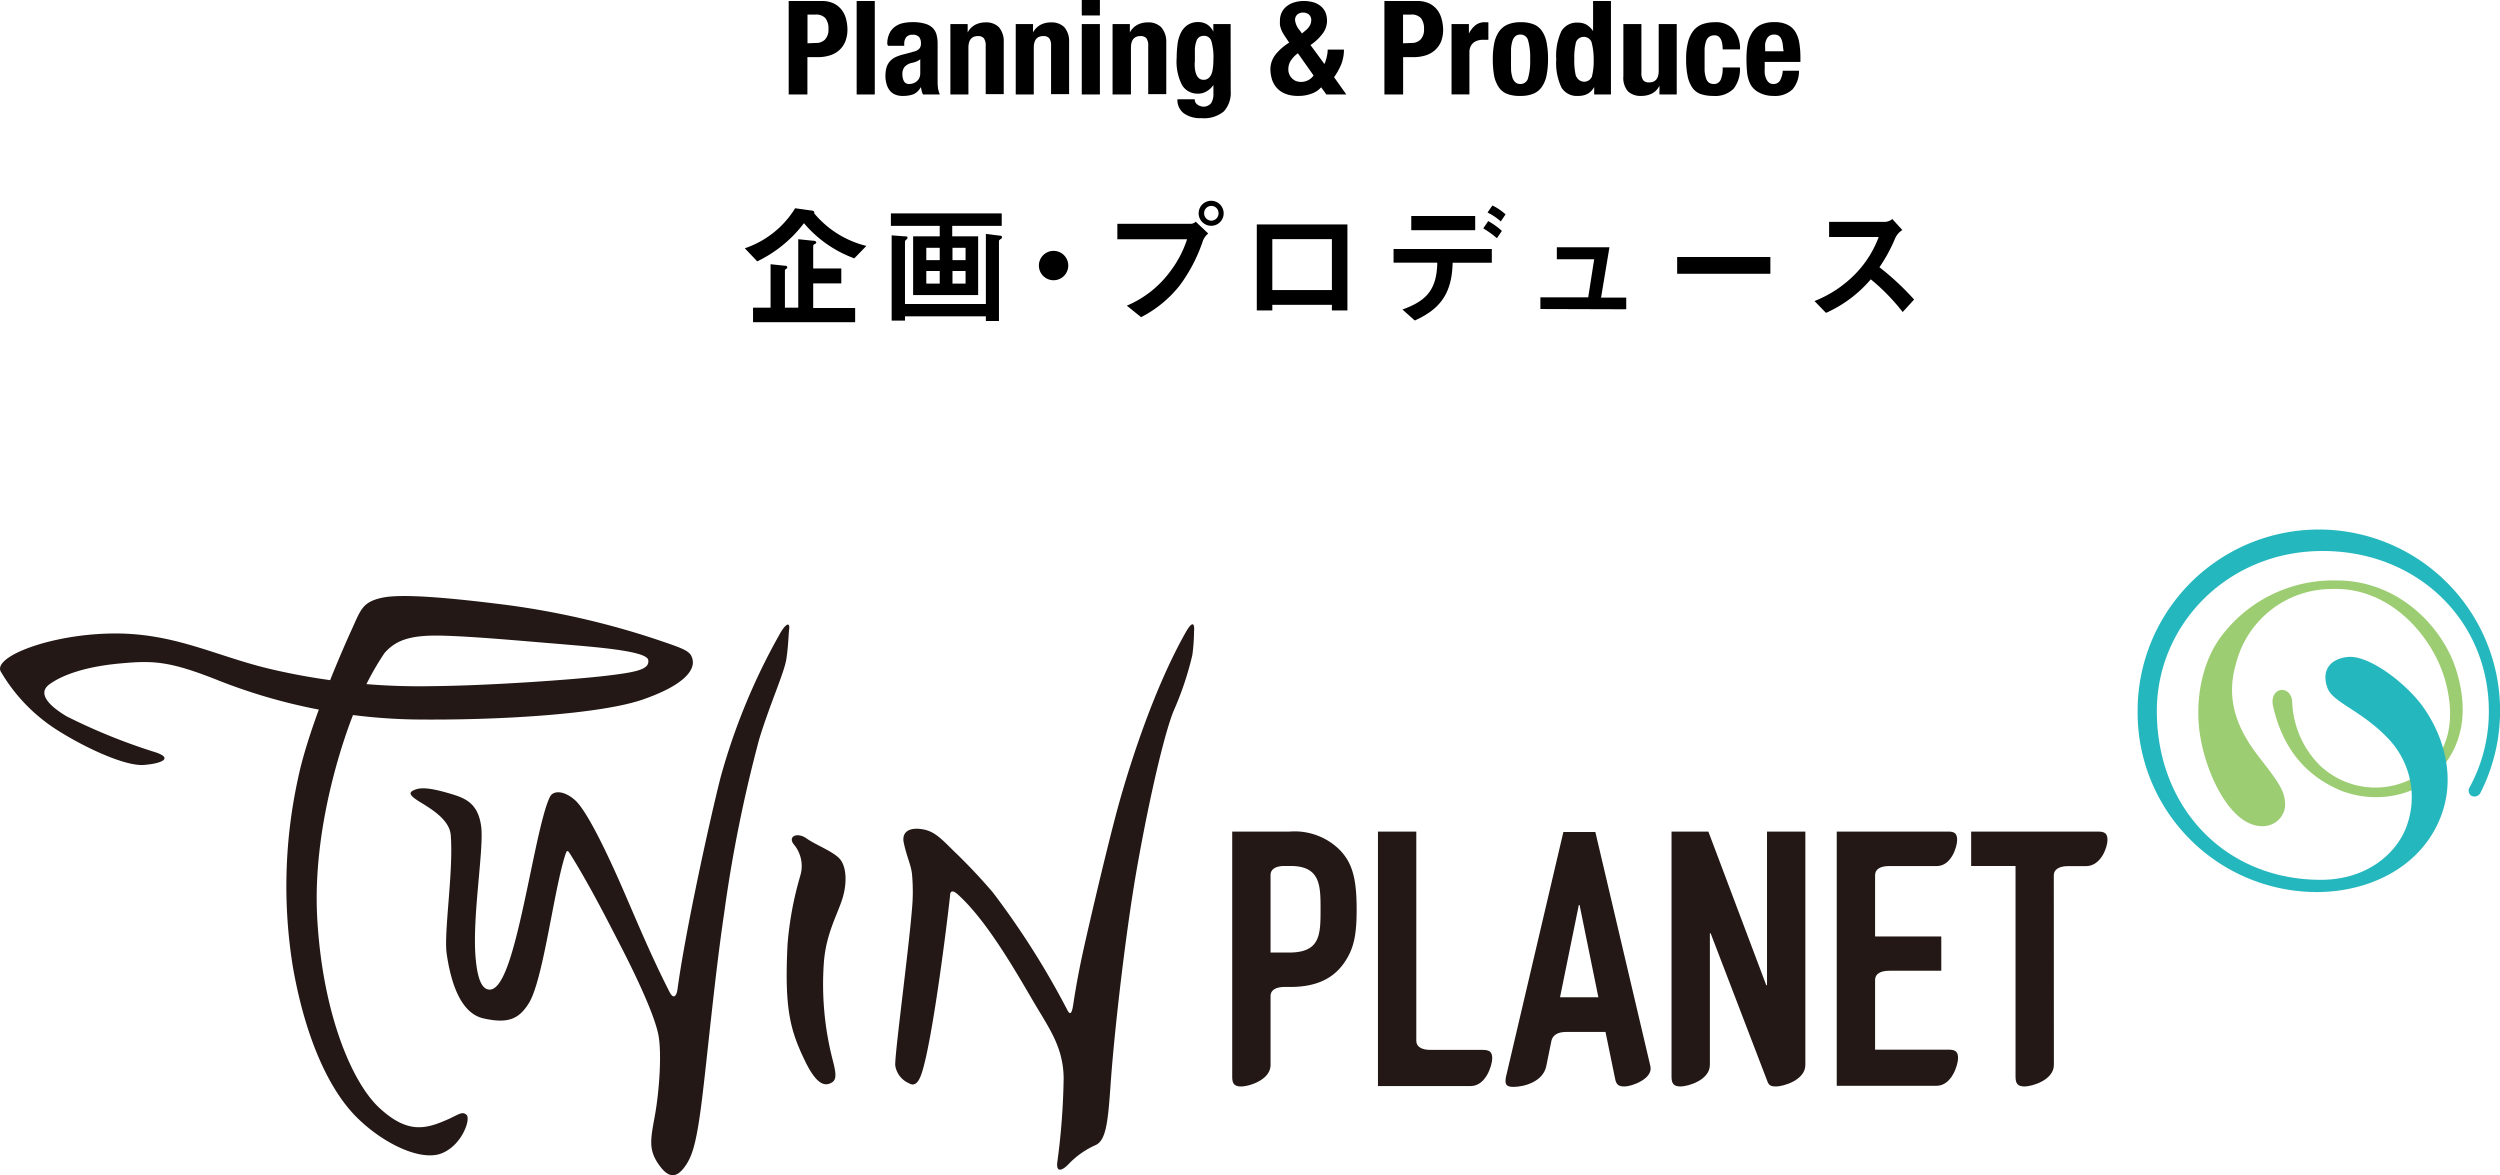 <svg xmlns="http://www.w3.org/2000/svg" viewBox="0 0 297.96 140.07"><defs><style>.cls-1{fill:#231815;}.cls-2{fill:#9dcd72;}.cls-3{fill:#25b7be;}</style></defs><g id="レイヤー_2" data-name="レイヤー 2"><g id="レイヤー_2-2" data-name="レイヤー 2"><path class="cls-1" d="M188.26,107.86h-.09l-2.24,11h4.57Zm8.44,19.21c.35,1.49-2.2,2.42-3.08,2.42-.7,0-1-.19-1.14-1l-1.13-5.5h-4.68c-1.06,0-1.63.41-1.77,1.08l-.61,3c-.38,1.83-2.58,2.47-3.94,2.47-.91,0-1-.39-.87-1.16l6.85-29.22h3.81Z"/><path class="cls-1" d="M168.8,99.11h-4.57v30.33h11.05c1.82,0,2.57-2.49,2.57-3.31s-.38-1-1.17-1h-6.22c-1.05,0-1.66-.4-1.66-1.08Z"/><path class="cls-1" d="M232.16,99.11c.74,0,1.1.17,1.1,1s-.71,3.11-2.42,3.11h-5.69c-1.06,0-1.67.39-1.67,1.08v7.31h7.89v4.09h-6.22c-1.06,0-1.67.4-1.67,1.08v8.32h8.71c.79,0,1.18.18,1.18,1s-.76,3.31-2.57,3.31H218.91V99.11Z"/><path class="cls-1" d="M244.79,126.92c0,1.82-2.63,2.57-3.49,2.57s-1.08-.38-1.08-1.17V103.21h-5.29v-4.1H250c.79,0,1.18.17,1.18,1s-.76,3.12-2.57,3.12h-2.17c-1,0-1.66.39-1.66,1.08Z"/><path class="cls-1" d="M203.88,111.23h-.09v15.69c0,1.82-2.63,2.57-3.49,2.57s-1.08-.38-1.08-1.17V99.11h4.39l6.9,18.31h.09V99.11h4.57v27.81c0,1.82-2.63,2.57-3.49,2.57-.56,0-.82-.1-1-.52Z"/><path class="cls-1" d="M146.86,99.11h6.86a7.63,7.63,0,0,1,5.91,2.14c1.56,1.57,2.06,3.49,2.06,7.12,0,2.65-.22,4.44-1.3,6.1-1.26,2-3.27,3.16-6.63,3.16h-.67c-1.05,0-1.66.4-1.66,1.08v8.21c0,1.82-2.62,2.57-3.49,2.57s-1.08-.38-1.08-1.17Zm4.57,14.42h2.2c3.71,0,3.76-2.09,3.76-5.12,0-2.85,0-5.2-3.59-5.2h-.71c-1.05,0-1.66.39-1.66,1.08Z"/><path class="cls-1" d="M51.41,81.78a77.55,77.55,0,0,1-19-2c-6.54-1.51-11.52-4.34-18.88-4.28S-.75,78.2.07,80a20.55,20.55,0,0,0,7,7.17c3.53,2.2,8,4.16,10.07,4s3.58-.78,1.39-1.51A70.2,70.2,0,0,1,7.93,85.37c-2-1.2-3.58-2.71-2-3.84s4.34-2.08,8.3-2.45,5.86-.32,11.46,1.88A66.61,66.61,0,0,0,49.4,85.75c10,.12,22.21-.63,27.25-2.39s6.1-3.53,5.91-4.66-.88-1.32-4.59-2.58a97.26,97.26,0,0,0-17.43-4c-6.92-.88-12.65-1.39-15-.88S43,72.66,41.91,75.05s-5.16,11.64-6.42,17.87a60,60,0,0,0-.56,22.46c1.51,8.5,4.34,14.54,7.55,17.75s7.68,5.29,10.13,4.34,3.52-4.09,3-4.59-1,0-2.32.57c-2.58,1.13-4.72,1.69-8.06-1.39s-6.79-11.39-7.42-22.59,3.43-22.35,4.62-25.12a33.08,33.08,0,0,1,3.4-6.52c1.32-1.5,3-2.17,6.89-2.07s9.82.66,14.06,1c3.71.33,10.29.77,10.48,1.9s-1.38,1.45-5.09,1.89S58.4,81.72,51.41,81.78Z"/><path class="cls-1" d="M53.24,113.69c.48,3.29,1.59,7,4.31,7.67,3,.69,4.29.1,5.47-1.78,1.67-2.64,2.9-12.82,4.23-17.3.32-1.07.35-1.07.81-.33,2.31,3.73,4.39,7.84,5.85,10.67s3.94,7.87,4.53,10.57c.47,2.17.14,6.84-.38,9.72s-.8,4.06.43,5.85,2.17,1.56,3.06.38,1.42-2.6,2.08-7.83,1.56-15,2.69-22.56a167.36,167.36,0,0,1,4.17-20.67c1.32-4.31,3-7.93,3.24-9.58s.23-2.69.33-3.54-.42-.69-1.18.7a75.44,75.44,0,0,0-7,17c-1.27,5-4.21,18.38-5.13,25.23-.09.71-.45,1.39-1,.24-2.55-5-4.53-10-6.23-13.78s-3.73-7.88-5-9-2.6-1.21-3-.33c-1.32,2.74-2.8,12.79-4.51,18.51-.92,3.12-1.82,4.52-2.75,4.41s-1.36-1.52-1.56-3.63c-.47-4.84,1-13.11.65-15.8s-1.79-3.35-3.53-3.87-3.31-.89-4.25-.56-.9.66.56,1.55,3.43,2.13,3.59,3.87C54.07,103.86,52.87,111.14,53.24,113.69Z"/><path class="cls-1" d="M93.86,112.58c-.38,7.7.32,10.22,2.09,13.88,1.19,2.46,2.12,3,2.92,2.69s.87-.85.43-2.6a36.12,36.12,0,0,1-1.1-11.94c.27-3.3,1.56-5.52,2.17-7.41s.52-3.78-.19-4.72-2.92-1.75-4.05-2.55-2.27-.24-1.52.71a4,4,0,0,1,.76,3.77A40.23,40.23,0,0,0,93.86,112.58Z"/><path class="cls-1" d="M108.7,108.27c-.41,5.12-2.1,17.59-2,18.72a2.76,2.76,0,0,0,1.64,2.12c.71.43,1.17-.16,1.52-1.22,1.28-3.92,3-17.68,3.37-21.13,0-.57.31-.75,1-.09,3.56,3.24,7.12,9.62,9.16,13.08,1.79,3,3.33,5.18,3.38,8.72a82.46,82.46,0,0,1-.75,10c-.19,1.41.66,1,1.37.24a10,10,0,0,1,3.16-2.22c1.22-.52,1.49-2.55,1.79-6.89.47-6.89,1.84-18.46,3.07-25.58s3.11-15.81,4.43-19.21a37.35,37.35,0,0,0,2.27-6.75,22.34,22.34,0,0,0,.2-2.77c.09-1-.17-1.35-.95,0-3.73,6.56-6.52,15.29-7.84,19.92s-3.78,15.2-4.44,18.22-1,5.19-1.17,6.32-.39,1.24-.71.61a97.24,97.24,0,0,0-8.87-14,68,68,0,0,0-4.78-5.05c-1.58-1.58-2.34-2.31-3.76-2.5s-2.36.33-2.07,1.66c.38,1.8.94,2.73,1,4A22.29,22.29,0,0,1,108.7,108.27Z"/><path class="cls-2" d="M262.23,87.74c.71,4.28,2.91,8.77,5.49,10.2s4.7-.27,4.63-2.12c-.06-1.55-.69-2.49-3.07-5.54s-4.11-6.59-2.81-11.08a11.78,11.78,0,0,1,11.43-9c7-.28,12.06,5.69,13.52,10.87s.34,10-4.74,12.1A9.58,9.58,0,0,1,276.27,91a11.33,11.33,0,0,1-3.08-7.39c-.16-2.08-2.83-1.76-2.26.64,1.22,5.2,4,8.09,7.55,9.75s8.64,1.39,11.79-1.69c3.3-3.23,4-7.53,2.47-12.46S286,69.1,278.31,69.18A16.66,16.66,0,0,0,265,75.5C262.18,79,261.61,84,262.23,87.74Z"/><path class="cls-3" d="M295.63,94.49a21.6,21.6,0,1,0-40.86-9.76,21.39,21.39,0,0,0,21.36,21.59c5.66,0,11.77-2.49,14.43-8.18,2.85-6.09-.17-12.1-2.46-14.77s-6.07-5.3-8.28-5.07S276.66,80,277.4,82c.63,1.74,4.07,2.66,7.28,6.07a10.1,10.1,0,0,1,2,10.79c-1.32,3.11-4.81,6-10.06,6-11.46,0-19.56-8.64-19.56-20.12,0-10.28,8.42-19.07,19.76-19.07S296.63,74,296.63,84.76a18.79,18.79,0,0,1-2.29,9.07.74.74,0,0,0,.19,1A.79.79,0,0,0,295.63,94.49Z"/><path d="M97.93.12a3.27,3.27,0,0,1,1.44.29,2.74,2.74,0,0,1,.94.76,3,3,0,0,1,.52,1.07A5,5,0,0,1,101,3.46a3.87,3.87,0,0,1-.26,1.5A2.79,2.79,0,0,1,100,6a3,3,0,0,1-1.12.61,4.71,4.71,0,0,1-1.45.2h-1.2v4.45H94V.12Zm-.69,5a1.46,1.46,0,0,0,1.08-.4,1.71,1.71,0,0,0,.42-1.27,2,2,0,0,0-.36-1.28,1.47,1.47,0,0,0-1.2-.43h-.94V5.16Z"/><path d="M104.26.12V11.26H102.1V.12Z"/><path d="M105.75,5.24A2.81,2.81,0,0,1,106,4a2,2,0,0,1,.63-.79,2.51,2.51,0,0,1,.93-.44,5.26,5.26,0,0,1,1.15-.13,5.18,5.18,0,0,1,1.56.19,2.11,2.11,0,0,1,.92.53,1.77,1.77,0,0,1,.44.82,4.16,4.16,0,0,1,.12,1V9.64a7.09,7.09,0,0,0,.05.92,3.87,3.87,0,0,0,.21.7h-2a1.75,1.75,0,0,1-.17-.43c0-.15-.07-.3-.1-.45h0a1.84,1.84,0,0,1-.86.85,3.54,3.54,0,0,1-1.28.2,2.12,2.12,0,0,1-1-.2,1.69,1.69,0,0,1-.62-.53,2.29,2.29,0,0,1-.34-.78,3.1,3.1,0,0,1-.11-.85,3.86,3.86,0,0,1,.12-1,2.11,2.11,0,0,1,.38-.73,2.28,2.28,0,0,1,.66-.51,5,5,0,0,1,1-.35l1.21-.33a1.26,1.26,0,0,0,.67-.35.9.9,0,0,0,.19-.63,1.15,1.15,0,0,0-.22-.76,1,1,0,0,0-.78-.27.92.92,0,0,0-.75.29,1.25,1.25,0,0,0-.24.8v.23h-1.94Zm3.46,2.1a3.26,3.26,0,0,1-.45.14,1.66,1.66,0,0,0-.93.47,1.32,1.32,0,0,0-.28.89,1.78,1.78,0,0,0,.18.83.66.66,0,0,0,.63.34,1.5,1.5,0,0,0,.45-.07,1.24,1.24,0,0,0,.75-.63,1.38,1.38,0,0,0,.12-.59V7.06A1.72,1.72,0,0,1,109.21,7.34Z"/><path d="M115.33,2.87v1h0a2.17,2.17,0,0,1,.89-.91,2.61,2.61,0,0,1,1.24-.29,2.11,2.11,0,0,1,1.58.56A2.54,2.54,0,0,1,119.63,5v6.22h-2.15V5.47a1.48,1.48,0,0,0-.22-.91.88.88,0,0,0-.7-.26c-.76,0-1.14.47-1.14,1.39v5.57h-2.15V2.87Z"/><path d="M123.12,2.87v1h0a2.23,2.23,0,0,1,.89-.91,2.65,2.65,0,0,1,1.25-.29,2.14,2.14,0,0,1,1.58.56A2.54,2.54,0,0,1,127.42,5v6.22h-2.15V5.47a1.41,1.41,0,0,0-.22-.91.87.87,0,0,0-.7-.26c-.76,0-1.14.47-1.14,1.39v5.57h-2.15V2.87Z"/><path d="M131.09,0V1.84h-2.16V0Zm0,2.87v8.39h-2.16V2.87Z"/><path d="M134.66,2.87v1h0a2.17,2.17,0,0,1,.89-.91,2.64,2.64,0,0,1,1.24-.29,2.15,2.15,0,0,1,1.59.56A2.58,2.58,0,0,1,139,5v6.22h-2.15V5.47a1.48,1.48,0,0,0-.22-.91.88.88,0,0,0-.7-.26c-.76,0-1.14.47-1.14,1.39v5.57H132.6V2.87Z"/><path d="M146.68,10.84a3.3,3.3,0,0,1-.81,2.43,3.68,3.68,0,0,1-2.69.81,3.33,3.33,0,0,1-2.11-.59,2,2,0,0,1-.74-1.66h2.06a.74.74,0,0,0,.33.64,1,1,0,0,0,.33.17,1.17,1.17,0,0,0,1.3-.35,1.93,1.93,0,0,0,.27-1V10.13h0a2.41,2.41,0,0,1-.81.75,1.86,1.86,0,0,1-1,.28,2.15,2.15,0,0,1-1.92-1,6.17,6.17,0,0,1-.65-3.27,12.67,12.67,0,0,1,.09-1.49,4.24,4.24,0,0,1,.36-1.38,2.46,2.46,0,0,1,.79-1,2.28,2.28,0,0,1,1.4-.39,2,2,0,0,1,.93.25,1.93,1.93,0,0,1,.8.9h0V2.87h2.06Zm-4.27-2.69a2.77,2.77,0,0,0,.16.7,1.21,1.21,0,0,0,.33.48.81.81,0,0,0,.55.18.88.88,0,0,0,.57-.18,1.23,1.23,0,0,0,.36-.49,2.57,2.57,0,0,0,.18-.76,7.21,7.21,0,0,0,.06-1,6.87,6.87,0,0,0-.24-2.17.89.89,0,0,0-.88-.64,1,1,0,0,0-.58.16.94.94,0,0,0-.34.51,3.36,3.36,0,0,0-.17.93c0,.39,0,.87,0,1.43C142.37,7.62,142.39,7.89,142.41,8.15Z"/><path d="M158.13,6.75a3.46,3.46,0,0,0,.11-.84h1.94a4.92,4.92,0,0,1-.32,1.74A7.91,7.91,0,0,1,159,9.2l1.46,2.06h-2.38l-.62-.86a2.66,2.66,0,0,1-1.14.76,4.27,4.27,0,0,1-1.55.27,4.05,4.05,0,0,1-1.71-.31,2.68,2.68,0,0,1-1-.78,2.77,2.77,0,0,1-.51-1.05,4.38,4.38,0,0,1-.14-1,2.87,2.87,0,0,1,.6-1.77,6.34,6.34,0,0,1,1.64-1.44l-.39-.58c-.15-.22-.28-.43-.38-.6a3,3,0,0,1-.22-.5,2.1,2.1,0,0,1-.11-.45,3.44,3.44,0,0,1,0-.46,2.19,2.19,0,0,1,.21-1,2.07,2.07,0,0,1,.58-.73,2.57,2.57,0,0,1,.9-.47,3.78,3.78,0,0,1,1.14-.17,4.11,4.11,0,0,1,1.24.18,2.46,2.46,0,0,1,.87.5,2.05,2.05,0,0,1,.51.74,2.72,2.72,0,0,1,.16.91A2.54,2.54,0,0,1,157.64,4a6,6,0,0,1-1.45,1.37l1.66,2.26A3.6,3.6,0,0,0,158.13,6.75Zm-4.34.56a1.94,1.94,0,0,0-.24,1,1.41,1.41,0,0,0,.1.52,1.45,1.45,0,0,0,.3.47,1.5,1.5,0,0,0,.49.35A1.83,1.83,0,0,0,156.56,9l-1.87-2.65A3.2,3.2,0,0,0,153.79,7.31Zm1.12-3.69.26.37.41-.34a2.14,2.14,0,0,0,.54-.62,1.35,1.35,0,0,0,.16-.6.87.87,0,0,0-.27-.69,1.05,1.05,0,0,0-.71-.24,1,1,0,0,0-.68.23.85.85,0,0,0-.27.67A2.23,2.23,0,0,0,154.91,3.62Z"/><path d="M168.91.12a3.27,3.27,0,0,1,1.44.29,2.74,2.74,0,0,1,.94.76,3,3,0,0,1,.52,1.07A5,5,0,0,1,172,3.46a4.07,4.07,0,0,1-.25,1.5A2.93,2.93,0,0,1,171,6a3,3,0,0,1-1.12.61,4.71,4.71,0,0,1-1.45.2h-1.2v4.45H165V.12Zm-.69,5a1.46,1.46,0,0,0,1.08-.4,1.71,1.71,0,0,0,.42-1.27,2,2,0,0,0-.36-1.28,1.47,1.47,0,0,0-1.2-.43h-.94V5.16Z"/><path d="M175.07,2.87V4h0a3,3,0,0,1,.79-1A1.75,1.75,0,0,1,177,2.65h.19l.2,0V4.74l-.34,0h-.33a2.16,2.16,0,0,0-.56.08,1.47,1.47,0,0,0-.52.25,1.33,1.33,0,0,0-.37.47,1.66,1.66,0,0,0-.14.71v5H173V2.87Z"/><path d="M178.09,5.16a3.61,3.61,0,0,1,.56-1.38,2.46,2.46,0,0,1,1-.84,3.76,3.76,0,0,1,1.55-.29,4,4,0,0,1,1.61.26,2.23,2.23,0,0,1,1,.83,3.7,3.7,0,0,1,.53,1.39,10,10,0,0,1,.16,1.93,9.71,9.71,0,0,1-.17,1.9,3.63,3.63,0,0,1-.56,1.38,2.25,2.25,0,0,1-1,.82,3.91,3.91,0,0,1-1.55.27,4.15,4.15,0,0,1-1.6-.24,2.16,2.16,0,0,1-1-.81A3.81,3.81,0,0,1,178.07,9a11,11,0,0,1-.15-1.93A9.06,9.06,0,0,1,178.09,5.16Zm2,3.09a3.93,3.93,0,0,0,.15.93,1.3,1.3,0,0,0,.35.61.86.86,0,0,0,.62.22.92.92,0,0,0,.91-.69,7.43,7.43,0,0,0,.25-2.26,7.47,7.47,0,0,0-.25-2.26.91.91,0,0,0-.91-.68.9.9,0,0,0-.62.21,1.35,1.35,0,0,0-.35.61,3.93,3.93,0,0,0-.15.94c0,.36,0,.76,0,1.18S180.08,7.88,180.1,8.25Z"/><path d="M190,10.37a2,2,0,0,1-.8.82,2.29,2.29,0,0,1-1.1.24,2.14,2.14,0,0,1-2-1,6.82,6.82,0,0,1-.62-3.36,6.89,6.89,0,0,1,.62-3.37,2.13,2.13,0,0,1,2-1,2,2,0,0,1,1,.25,2.6,2.6,0,0,1,.77.75h0V.12H192V11.26h-2v-.89Zm-2.11-1.24a1,1,0,0,0,1.84,0,7.61,7.61,0,0,0,.21-2.07A7.58,7.58,0,0,0,189.68,5a1,1,0,0,0-1.84,0,7.58,7.58,0,0,0-.21,2.06A7.61,7.61,0,0,0,187.84,9.13Z"/><path d="M197.75,10.27a2,2,0,0,1-.89.89,2.77,2.77,0,0,1-1.25.27,2.18,2.18,0,0,1-1.58-.54,2.44,2.44,0,0,1-.55-1.8V2.87h2.15V8.65a1.44,1.44,0,0,0,.22.92.87.87,0,0,0,.7.25c.76,0,1.14-.46,1.14-1.39V2.87h2.15v8.39h-2.06v-1Z"/><path d="M205.27,5.29a1.78,1.78,0,0,0-.14-.54,1,1,0,0,0-.29-.39.76.76,0,0,0-.5-.15,1.08,1.08,0,0,0-.64.18,1.1,1.1,0,0,0-.37.53,3.7,3.7,0,0,0-.17.89c0,.36,0,.78,0,1.27s0,1,0,1.33a3.89,3.89,0,0,0,.17.91,1.05,1.05,0,0,0,.35.53,1,1,0,0,0,.59.16.84.84,0,0,0,.79-.47,3.3,3.3,0,0,0,.25-1.5h2.06a3.77,3.77,0,0,1-.74,2.52,3.09,3.09,0,0,1-2.46.87,4.57,4.57,0,0,1-1.41-.2,2.06,2.06,0,0,1-1-.7,3.67,3.67,0,0,1-.6-1.35,9.65,9.65,0,0,1-.2-2.12,7.61,7.61,0,0,1,.25-2.14,3.56,3.56,0,0,1,.7-1.36A2.52,2.52,0,0,1,203,2.85a4.53,4.53,0,0,1,1.37-.2,2.81,2.81,0,0,1,2.25.87,3.5,3.5,0,0,1,.76,2.37h-2.06A3.94,3.94,0,0,0,205.27,5.29Z"/><path d="M210.33,8.06a5.84,5.84,0,0,0,0,.73,2.66,2.66,0,0,0,.18.62,1.37,1.37,0,0,0,.33.44.77.77,0,0,0,.5.16.89.89,0,0,0,.8-.39,3,3,0,0,0,.34-1.19h1.93a3.32,3.32,0,0,1-.78,2.23,3,3,0,0,1-2.26.77A3.54,3.54,0,0,1,209.6,11a2.4,2.4,0,0,1-1-1,4.08,4.08,0,0,1-.38-1.43c-.05-.54-.07-1.07-.07-1.59a10.68,10.68,0,0,1,.12-1.63A3.75,3.75,0,0,1,208.76,4a2.55,2.55,0,0,1,1-1,3.65,3.65,0,0,1,1.75-.36,3.28,3.28,0,0,1,1.53.31,2.22,2.22,0,0,1,.94.85,3.54,3.54,0,0,1,.47,1.34,10.52,10.52,0,0,1,.13,1.76v.48h-4.26Zm2.14-2.8a2.41,2.41,0,0,0-.17-.62.85.85,0,0,0-.33-.39.93.93,0,0,0-.53-.13,1,1,0,0,0-.54.14,1.17,1.17,0,0,0-.34.39,2.45,2.45,0,0,0-.18.54,4,4,0,0,0,0,.59v.33h2.2C212.52,5.79,212.5,5.51,212.47,5.26Z"/><path d="M101.82,30.79a14.22,14.22,0,0,1-6-4.19,15.31,15.31,0,0,1-5.57,4.55l-1.48-1.56a11.26,11.26,0,0,0,6-4.77l2,.28c.18,0,.28.12.28.25s0,.08,0,.09a11.72,11.72,0,0,0,6.21,3.87ZM89.75,38.4V36.67h2.09V31.49l1.68.18c.11,0,.3,0,.3.18s0,.1-.11.19a.26.26,0,0,0-.16.22v4.41h1.59V28.51l1.75.18c.22,0,.39.06.39.2s-.13.17-.19.2-.17.13-.17.22V32h3.35v1.78H96.92v2.93h5V38.4Z"/><path d="M113.49,26.92v1.25h3.09v7h-7.75v-7H112V26.92h-5.82V25.43h13.21v1.49Zm5.82,1.55c-.17.11-.25.15-.25.28v9.51H117.5V37.7h-9.64v.51h-1.59V28.05l1.58.12c.2,0,.31,0,.31.17a.21.21,0,0,1-.08.16c-.15.14-.22.19-.22.34v7.39h9.64V27.88l1.61.2c.25,0,.31.09.31.2A.23.23,0,0,1,119.31,28.47ZM112,29.53h-1.6V31H112Zm0,2.77h-1.6v1.5H112Zm3.08-2.77h-1.56V31h1.56Zm0,2.77h-1.56v1.5h1.56Z"/><path d="M125.58,33.4a1.75,1.75,0,1,1,1.74-1.75A1.75,1.75,0,0,1,125.58,33.4Z"/><path d="M143.37,28.69A19,19,0,0,1,140.62,34a13.93,13.93,0,0,1-4.62,3.8l-1.7-1.37a12.41,12.41,0,0,0,5.18-4.09,13,13,0,0,0,2-3.82h-8.31V26.67H142a.88.88,0,0,0,.51-.25L144,27.83A2.07,2.07,0,0,0,143.37,28.69Zm1-1.78a1.49,1.49,0,1,1,1.47-1.5A1.48,1.48,0,0,1,144.41,26.91Zm0-2.37a.87.87,0,0,0-.86.87.88.88,0,0,0,.86.89.87.87,0,0,0,.86-.89A.86.86,0,0,0,144.41,24.54Z"/><path d="M158.74,37v-.67h-7.1V37h-1.85V26.75h10.8V37Zm0-8.5h-7.1v6.07h7.1Z"/><path d="M173.13,31.31c-.08,3.69-1.5,5.53-4.51,6.89l-1.47-1.31c2.75-1,4.09-2.25,4.15-5.58h-5.21V29.68H177.8v1.63Zm-4.93-3.87v-1.7h7.62v1.7Zm10.21.95a11.11,11.11,0,0,0-1.63-1.17l.59-.87A8.65,8.65,0,0,1,179,27.52Zm.46-2a7.08,7.08,0,0,0-1.58-1.06l.58-.84a6.58,6.58,0,0,1,1.57,1.06Z"/><path d="M183.59,36.83V35.44h5.7L190,30.9h-4.45V29.47h6.27l-1,6h3v1.39Z"/><path d="M199.89,32.63v-2H211v2Z"/><path d="M226.77,37.19a24.47,24.47,0,0,0-3.8-3.9,15.07,15.07,0,0,1-5.34,4l-1.37-1.41a13.91,13.91,0,0,0,5-3.37,12.61,12.61,0,0,0,2.65-4.26H218V26.44h6.72a1.44,1.44,0,0,0,.81-.34l1.2,1.32a2.22,2.22,0,0,0-.84.94A19,19,0,0,1,224,31.85a32,32,0,0,1,4.13,3.85Z"/></g></g></svg>
